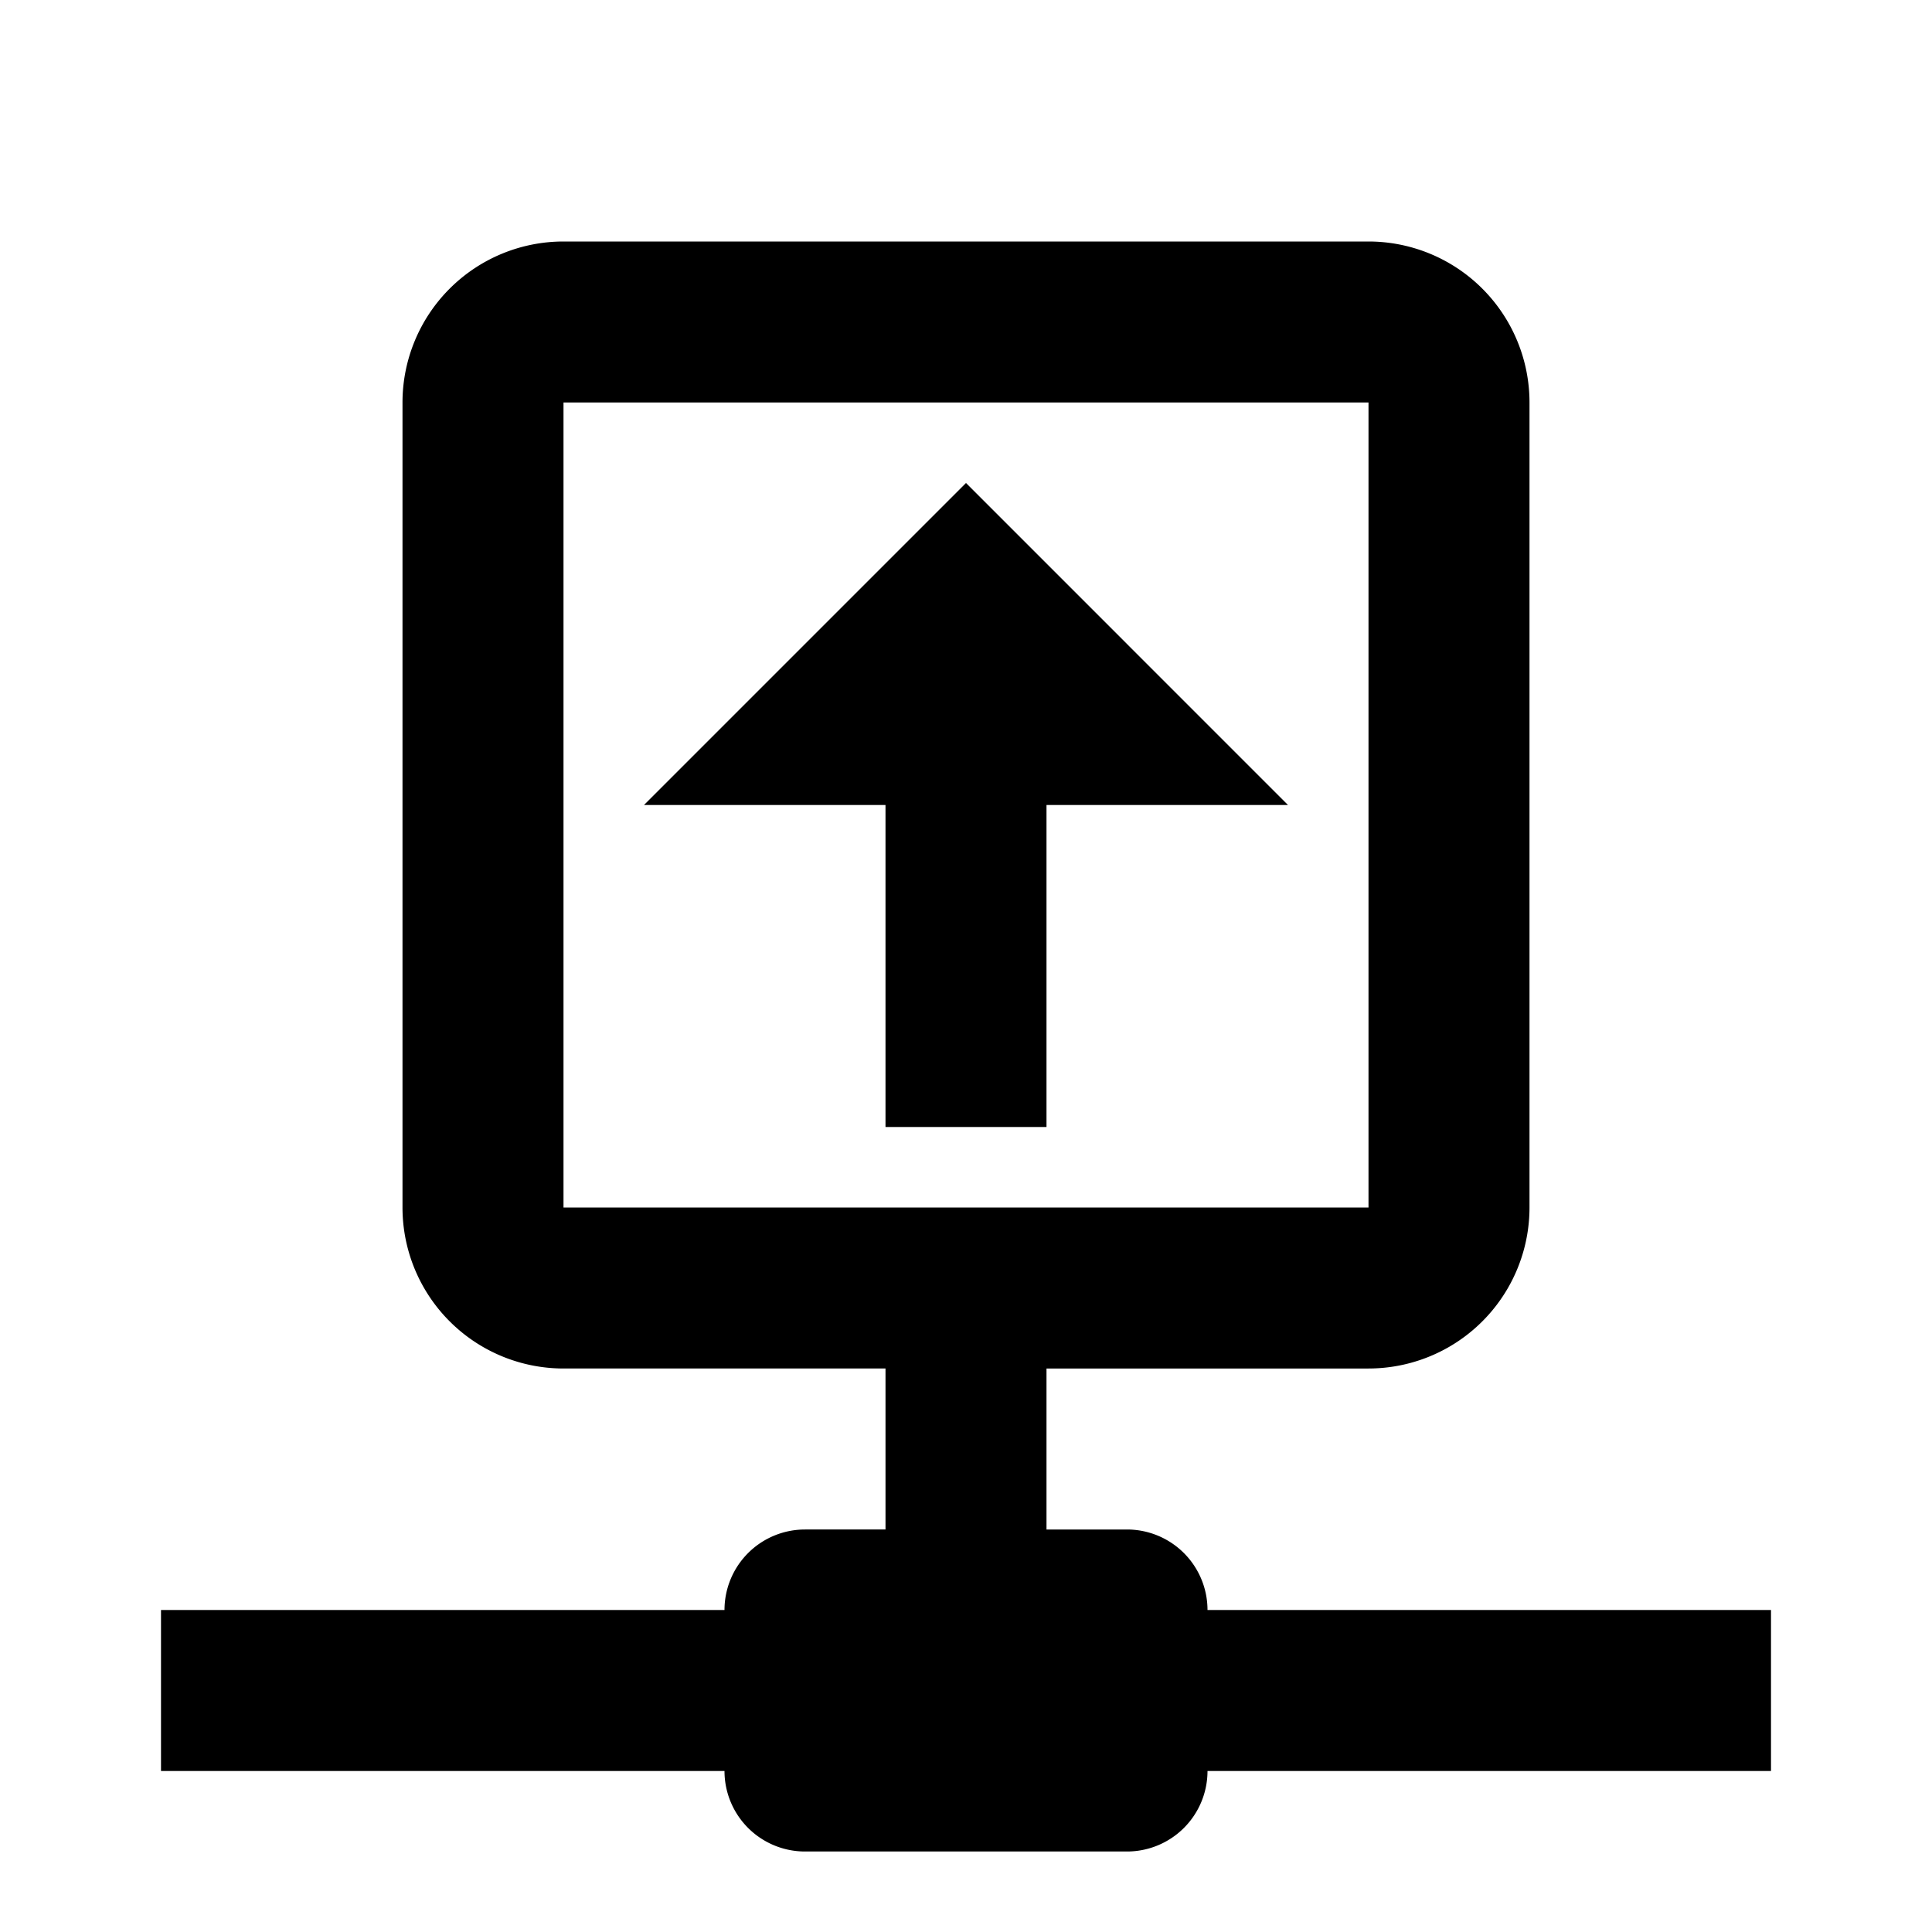 <svg height="24" viewBox="0 0 24 24" width="24" xmlns="http://www.w3.org/2000/svg"><path d="m15 20a1 1 0 0 0 -1-1h-1v-2h4a2 2 0 0 0 2-2v-10a2 2 0 0 0 -2-2h-10a2 2 0 0 0 -2 2v10a2 2 0 0 0 2 2h4v2h-1a1 1 0 0 0 -1 1h-7v2h7a1 1 0 0 0 1 1h4a1 1 0 0 0 1-1h7v-2zm-8-5v-10h10v10zm5-9-4 4h3v4h2v-4h3z"/></svg>